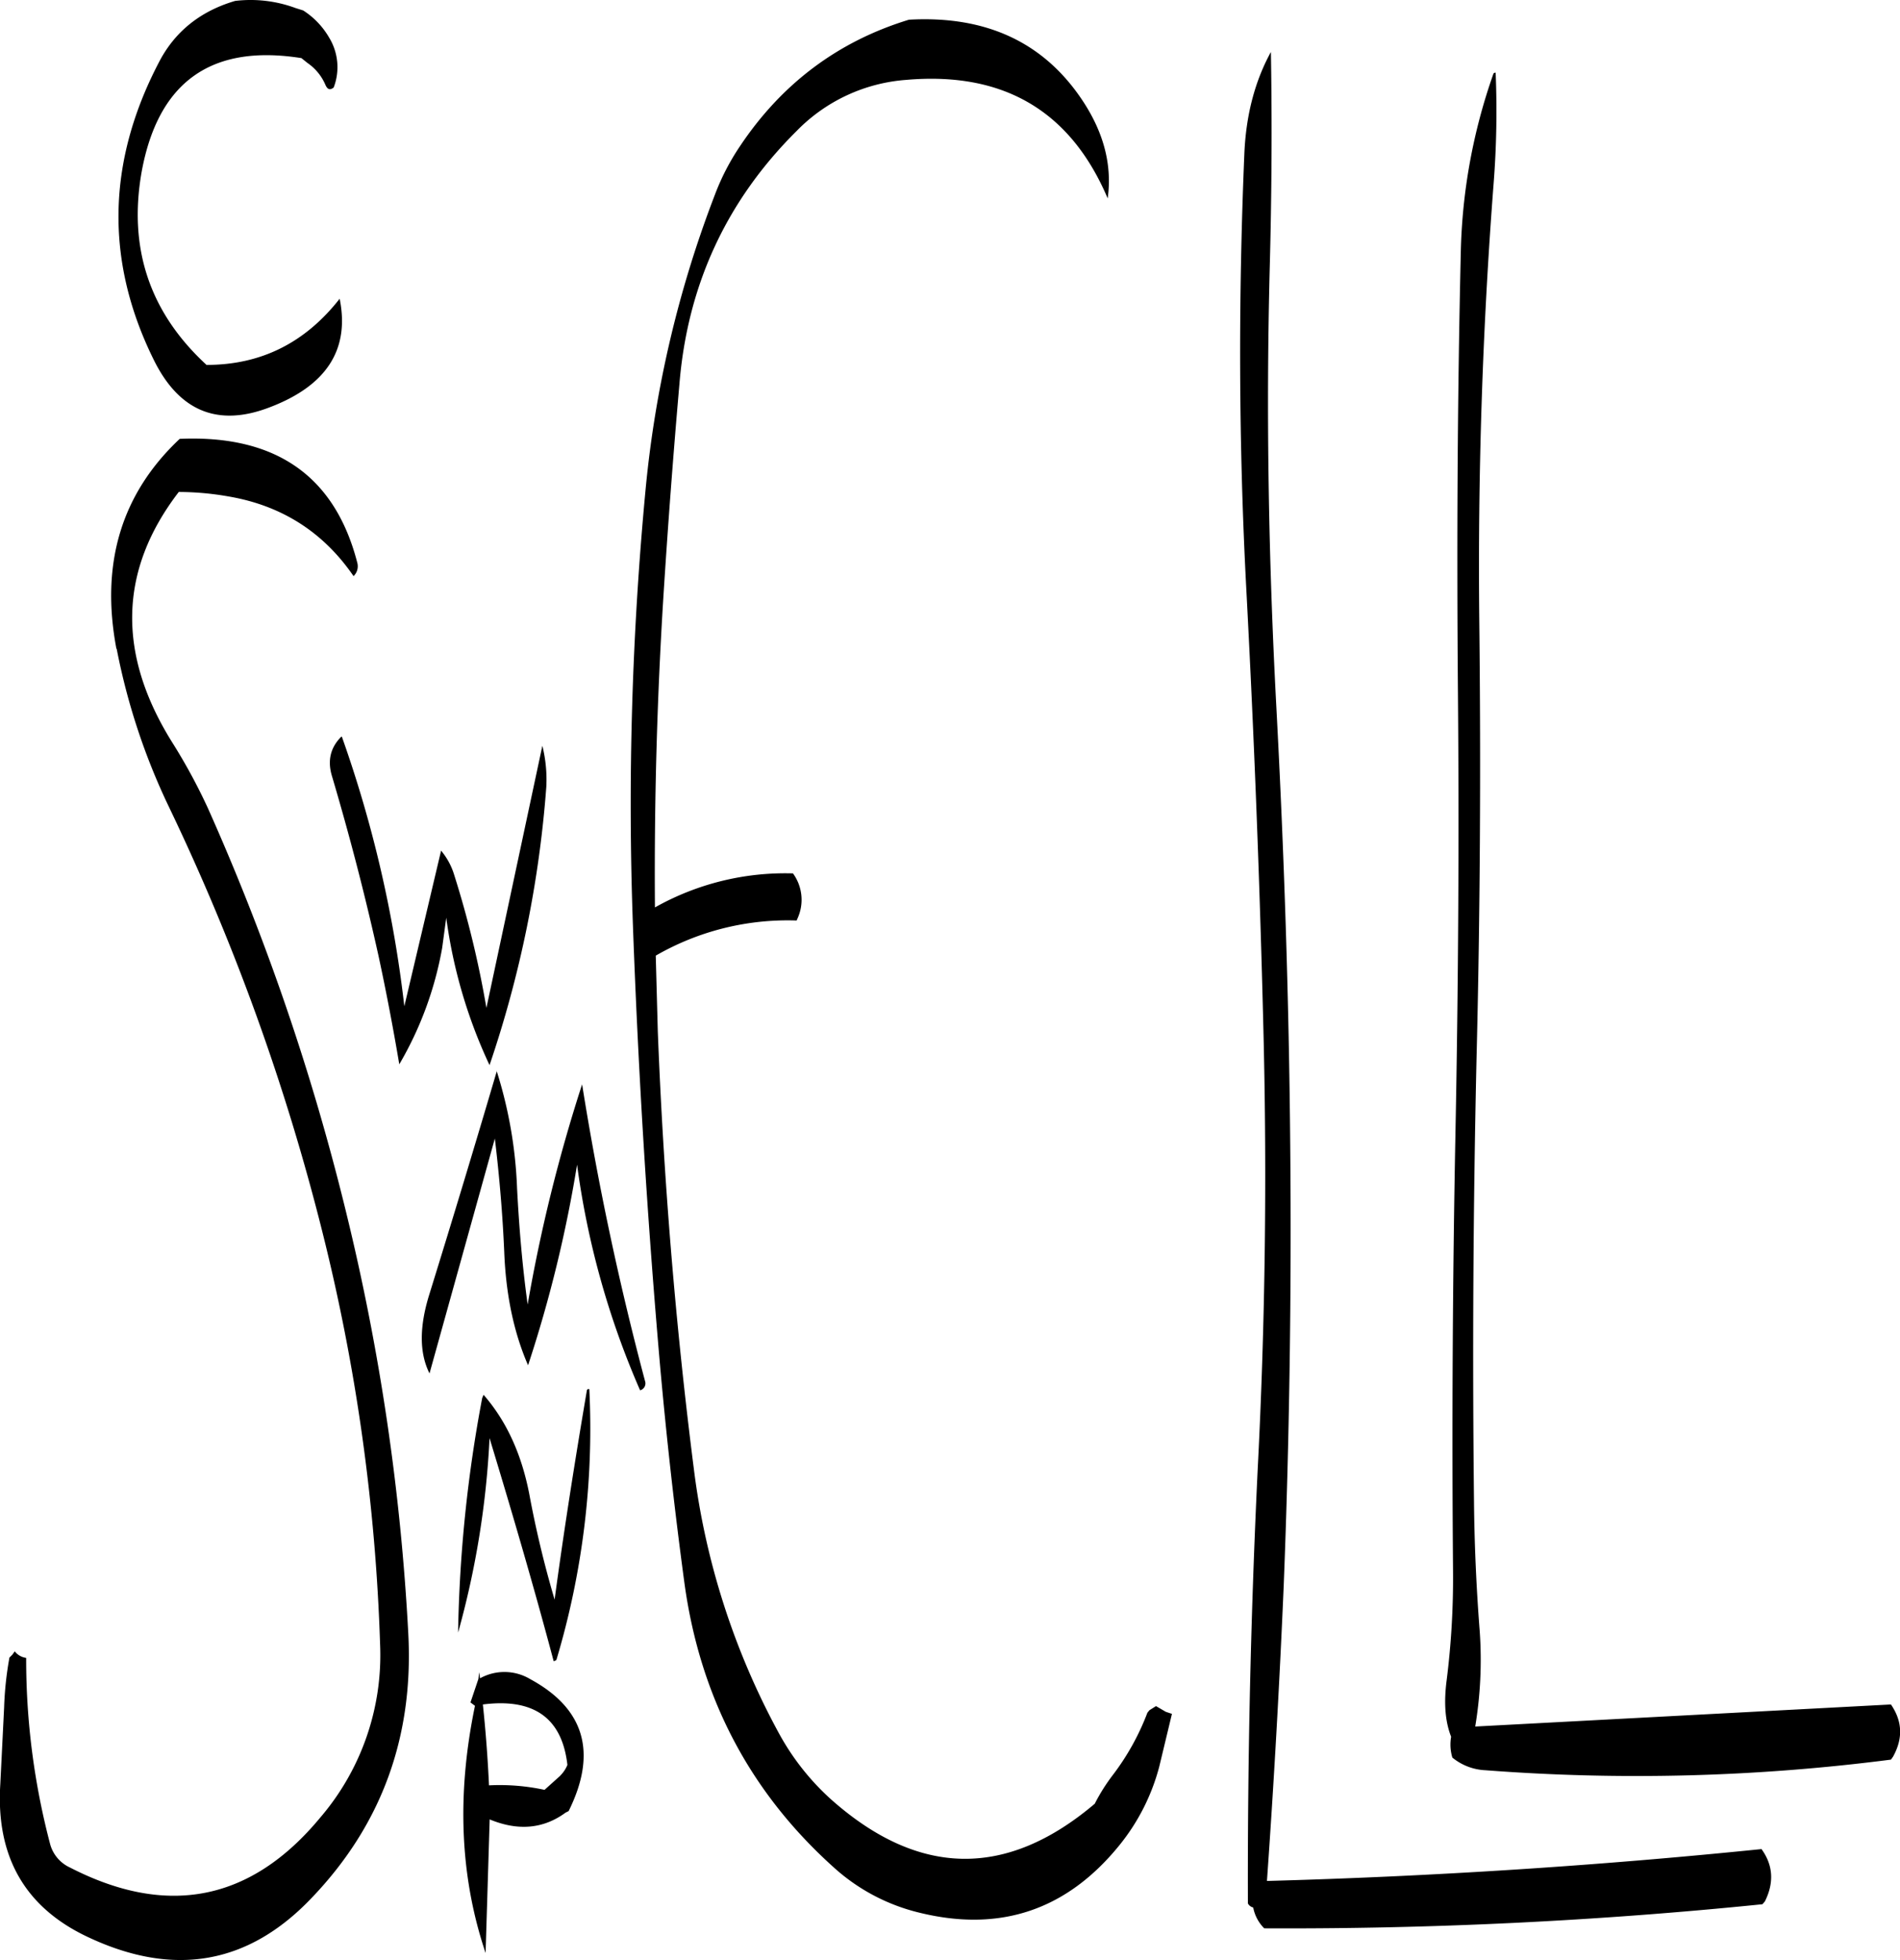 <svg id="Layer_1" data-name="Layer 1" xmlns="http://www.w3.org/2000/svg" viewBox="0 0 558.31 575.73"><defs><style>.cls-1{fill-rule:evenodd;}</style></defs><path class="cls-1" d="M190,544.92c8.52-17.16,4.68-30.12-11.28-38.76a14.76,14.76,0,0,0-14.76-.24l-.24-1.8-.24,2L161.16,513l1.32,1c-5.4,26-4.44,50.16,3.12,72.6l1.2-39.24c8.4,3.48,15.84,2.76,22.32-2Zm-2.4-10.44-4.68,4.2a62.43,62.43,0,0,0-16.32-1.32q-.54-11.88-1.8-23.76c15-1.92,23.28,4,24.84,17.76A9.38,9.38,0,0,1,187.56,534.48Zm-23-110.88a405.19,405.19,0,0,0-7.08,68.88,258.24,258.24,0,0,0,9.24-57.12c6.6,21.72,13,43.56,18.84,65.52.48-.12.72-.24.84-.48A236.41,236.41,0,0,0,196.08,421a.5.5,0,0,0-.72.36c-3.48,20.52-6.72,40.92-9.48,61.44a305.73,305.73,0,0,1-7.44-31c-2.28-11.76-6.72-21.48-13.44-29.16Zm4.32-96.12q-9.54,32.4-19.92,65.88c-2.88,9.36-2.88,17,.12,23l19.2-69c1.32,11,2.28,22.2,2.76,33.36.48,12.36,2.76,23.52,7,33.24a383.61,383.61,0,0,0,14.4-58.92A246.76,246.76,0,0,0,211,421.32a2.11,2.11,0,0,0,1.44-2.76,871.87,871.87,0,0,1-18.48-87.12,467.43,467.43,0,0,0-16,64.68c-1.56-11.28-2.52-22.68-3.12-34.32A129.56,129.56,0,0,0,168.84,327.48Zm-45.72-98.16c-3.24,3.24-4.08,7.08-2.76,11.52,5.16,17.4,9.72,34.92,13.68,52.8,2.28,10.56,4.32,21.24,6.12,31.92a103.16,103.16,0,0,0,12.6-34.2l1.2-8.88a147.56,147.56,0,0,0,12.72,43.32,329.79,329.79,0,0,0,16.68-81.72A41.15,41.15,0,0,0,182.28,232l-16.44,77a290.34,290.34,0,0,0-9.48-39.12,20.19,20.19,0,0,0-3.84-7.08l-10.8,45.72a358.24,358.24,0,0,0-18.36-79.2Zm-66-25.8a191.49,191.49,0,0,0,15.24,46.2A658.33,658.33,0,0,1,117.6,374.64a573,573,0,0,1,17,121.32A73.33,73.33,0,0,1,117,546.84c-20.28,24.48-44.88,29.4-73.56,14.64a10.61,10.61,0,0,1-5.76-6.72,212.75,212.75,0,0,1-7.08-54.84A5.12,5.12,0,0,1,27.24,498l-.72,1-.84.84a99.3,99.3,0,0,0-1.56,14.64L23,537q-2,32,25.92,45,37.62,17.64,65.4-11.4,31-32.22,28.56-77.88a667.86,667.86,0,0,0-18.24-123.6A694,694,0,0,0,84,250.32a168.85,168.85,0,0,0-10.56-19.44c-16.2-26-15.6-50.52,2-73.44a85.15,85.15,0,0,1,14.64,1.32q23.4,4,36.72,23.4a4,4,0,0,0,1.08-4Q118,140,75.72,141.84,50,166,57.12,203.52ZM92,13.2c-10.2,3-17.76,9-22.44,18.12C54.36,60.48,53.76,89.52,68,118.44c7.44,15.24,18.84,20,34.08,14.16,16.8-6.36,23.64-17,20.64-31.92-10.2,13-23.16,19.44-39.12,19.44q-25-23-19.08-56.64Q71.76,23.7,111.48,30l1.8,1.44a14.89,14.89,0,0,1,5.28,6.48c.6,1.32,1.32,1.56,2.4.72A16.67,16.67,0,0,0,119.64,24,23.39,23.39,0,0,0,112,16l-2.28-.72A38.1,38.1,0,0,0,92,13.2Zm198,5.52c-20.88,6.36-37.44,18.84-49.68,37.2A68.82,68.82,0,0,0,233,70.08a326.71,326.71,0,0,0-20.4,86.76,980.51,980.51,0,0,0-3.72,127.56q2.34,64.62,7.92,128.88,2.88,32.4,7.2,64.44,6.84,50.4,43.8,83.64a57.41,57.41,0,0,0,25.44,13.44q35.46,8.64,58.56-19.8a61.44,61.44,0,0,0,11.76-23.16l3.72-15.48-1.8-.6-2.88-1.68-1.92,1.2-.6.72a72.47,72.47,0,0,1-10.2,18.36,55,55,0,0,0-5.28,8.4q-38.88,32.94-77.4-1.2A73.3,73.3,0,0,1,251.76,522a218.85,218.85,0,0,1-25-77.88c-5.4-42.36-8.88-85.2-10.56-128.28l-.6-22.2A77.59,77.59,0,0,1,257,283.32l.36-.84a13.15,13.15,0,0,0-1.44-13,78,78,0,0,0-40.56,10q-.36-45.9,2.52-91.8c1.32-20.76,2.88-41.4,4.68-62q3.6-43.74,34.56-74.4a50.08,50.08,0,0,1,32-14.88c28.68-2.52,48.36,9.12,59.28,34.8q2-14.4-7.2-28.44Q324.18,16.8,290,18.72ZM396.36,28.2c-4.68,8.52-7.32,18.48-7.8,29.88-1.8,42.84-1.68,85.68.6,128.4q3.42,64.62,5,129,1.62,65-1.68,129-3.06,63.9-2.88,127.56a2.43,2.43,0,0,0,1.56,1.2,11.77,11.77,0,0,0,3.24,6.12,1382.62,1382.62,0,0,0,146.4-7.08l.72-.84c2.76-5.52,2.4-10.68-1-15.36q-72.54,7.38-145.32,9.36,3.06-43.2,4.92-86.64,2.52-64.08,1.92-129.24c-.36-43.2-1.8-86.16-4.08-129S394.92,135,396,92.28Q396.9,59.34,396.36,28.2Zm65.4,6.36a168,168,0,0,0-9.6,52.56c-1,42.84-1.2,85.8-.84,129.12.36,43.08.12,86.16-.72,129-.84,43.08-1.08,86-.72,129.12A239.77,239.77,0,0,1,448,506.52c-.84,6.48-.48,12,1.32,16.56a13.25,13.25,0,0,0,.36,6.12,16.48,16.48,0,0,0,9.72,3.72,583,583,0,0,0,119.16-3.12l.6-.84c3-5.4,2.76-10.44-.6-15.36l-122.16,6.48a119.55,119.55,0,0,0,1.32-28c-1-12.84-1.56-25.56-1.68-38.16q-.72-64.44.72-129c1.08-42.84,1.32-85.92.84-129q-.72-65,4.2-129a273.35,273.35,0,0,0,.6-32.64A.71.71,0,0,0,461.76,34.56Z" transform="translate(-22.91 -12.93)"/></svg>